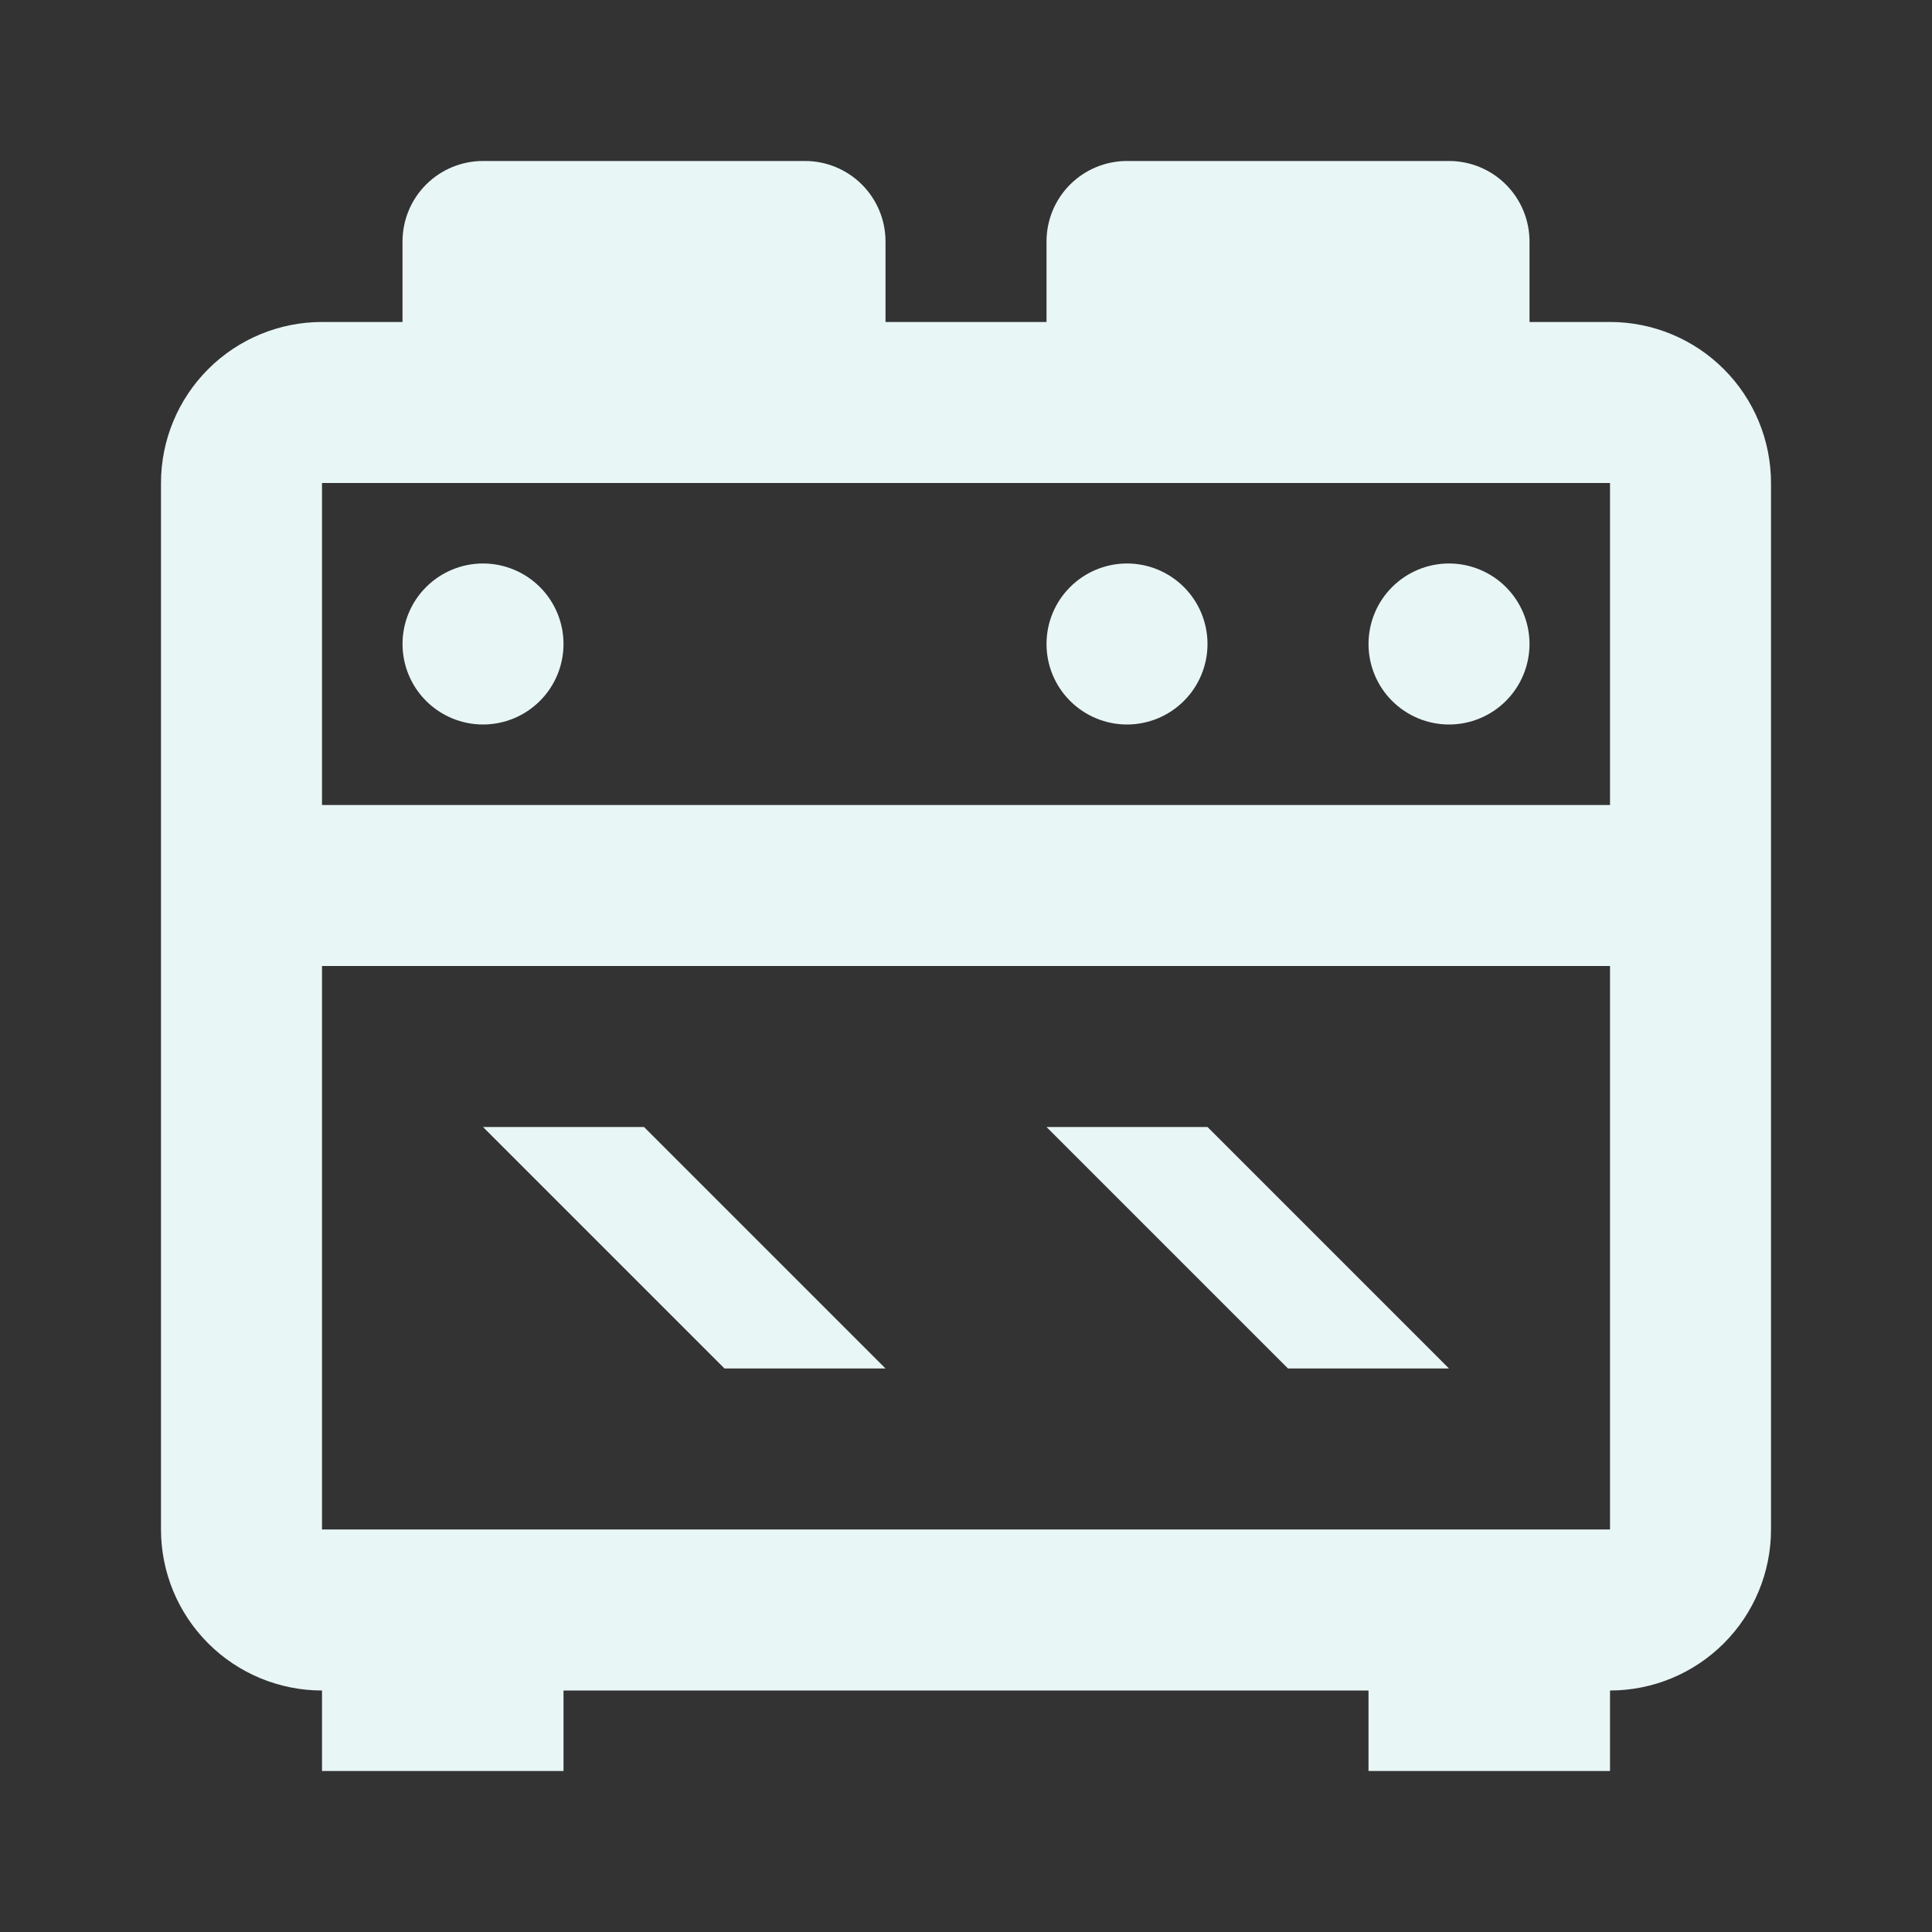 <svg width="70" height="70" viewBox="0 0 70 70" fill="none" xmlns="http://www.w3.org/2000/svg">
<rect x="0" y="0" width="70" height="70" fill="#333333" stroke="none"/>
<path d="M17.5 40.833H23.334L32.084 49.583H26.25L17.5 40.833ZM11.667 11.666H14.584V8.75C14.584 7.976 14.891 7.234 15.438 6.687C15.985 6.14 16.727 5.833 17.5 5.833H29.167C29.94 5.833 30.682 6.14 31.229 6.687C31.776 7.234 32.084 7.976 32.084 8.75V11.666H37.917V8.75C37.917 7.976 38.224 7.234 38.771 6.687C39.318 6.14 40.06 5.833 40.834 5.833H52.5C53.274 5.833 54.016 6.14 54.563 6.687C55.109 7.234 55.417 7.976 55.417 8.75V11.666H58.334C59.881 11.666 61.364 12.281 62.458 13.375C63.552 14.469 64.167 15.953 64.167 17.5V55.416C64.167 56.963 63.552 58.447 62.458 59.541C61.364 60.635 59.881 61.25 58.334 61.25V64.166H49.584V61.25H20.417V64.166H11.667V61.25C10.12 61.25 8.636 60.635 7.542 59.541C6.448 58.447 5.833 56.963 5.833 55.416V17.5C5.833 15.953 6.448 14.469 7.542 13.375C8.636 12.281 10.12 11.666 11.667 11.666ZM52.5 20.416C53.274 20.416 54.016 20.724 54.563 21.271C55.109 21.818 55.417 22.559 55.417 23.333C55.417 24.107 55.109 24.848 54.563 25.395C54.016 25.942 53.274 26.25 52.5 26.25C51.727 26.25 50.985 25.942 50.438 25.395C49.891 24.848 49.584 24.107 49.584 23.333C49.584 22.559 49.891 21.818 50.438 21.271C50.985 20.724 51.727 20.416 52.5 20.416ZM40.834 20.416C41.607 20.416 42.349 20.724 42.896 21.271C43.443 21.818 43.75 22.559 43.75 23.333C43.75 24.107 43.443 24.848 42.896 25.395C42.349 25.942 41.607 26.25 40.834 26.25C40.06 26.25 39.318 25.942 38.771 25.395C38.224 24.848 37.917 24.107 37.917 23.333C37.917 22.559 38.224 21.818 38.771 21.271C39.318 20.724 40.06 20.416 40.834 20.416ZM58.334 17.5H11.667V29.166H58.334V17.5ZM11.667 55.416H58.334V35H11.667V55.416ZM17.5 20.416C18.274 20.416 19.016 20.724 19.563 21.271C20.11 21.818 20.417 22.559 20.417 23.333C20.417 24.107 20.11 24.848 19.563 25.395C19.016 25.942 18.274 26.25 17.5 26.25C16.727 26.25 15.985 25.942 15.438 25.395C14.891 24.848 14.584 24.107 14.584 23.333C14.584 22.559 14.891 21.818 15.438 21.271C15.985 20.724 16.727 20.416 17.5 20.416ZM37.917 40.833H43.75L52.5 49.583H46.667L37.917 40.833Z" fill="#E8F6F5"/>
</svg>
